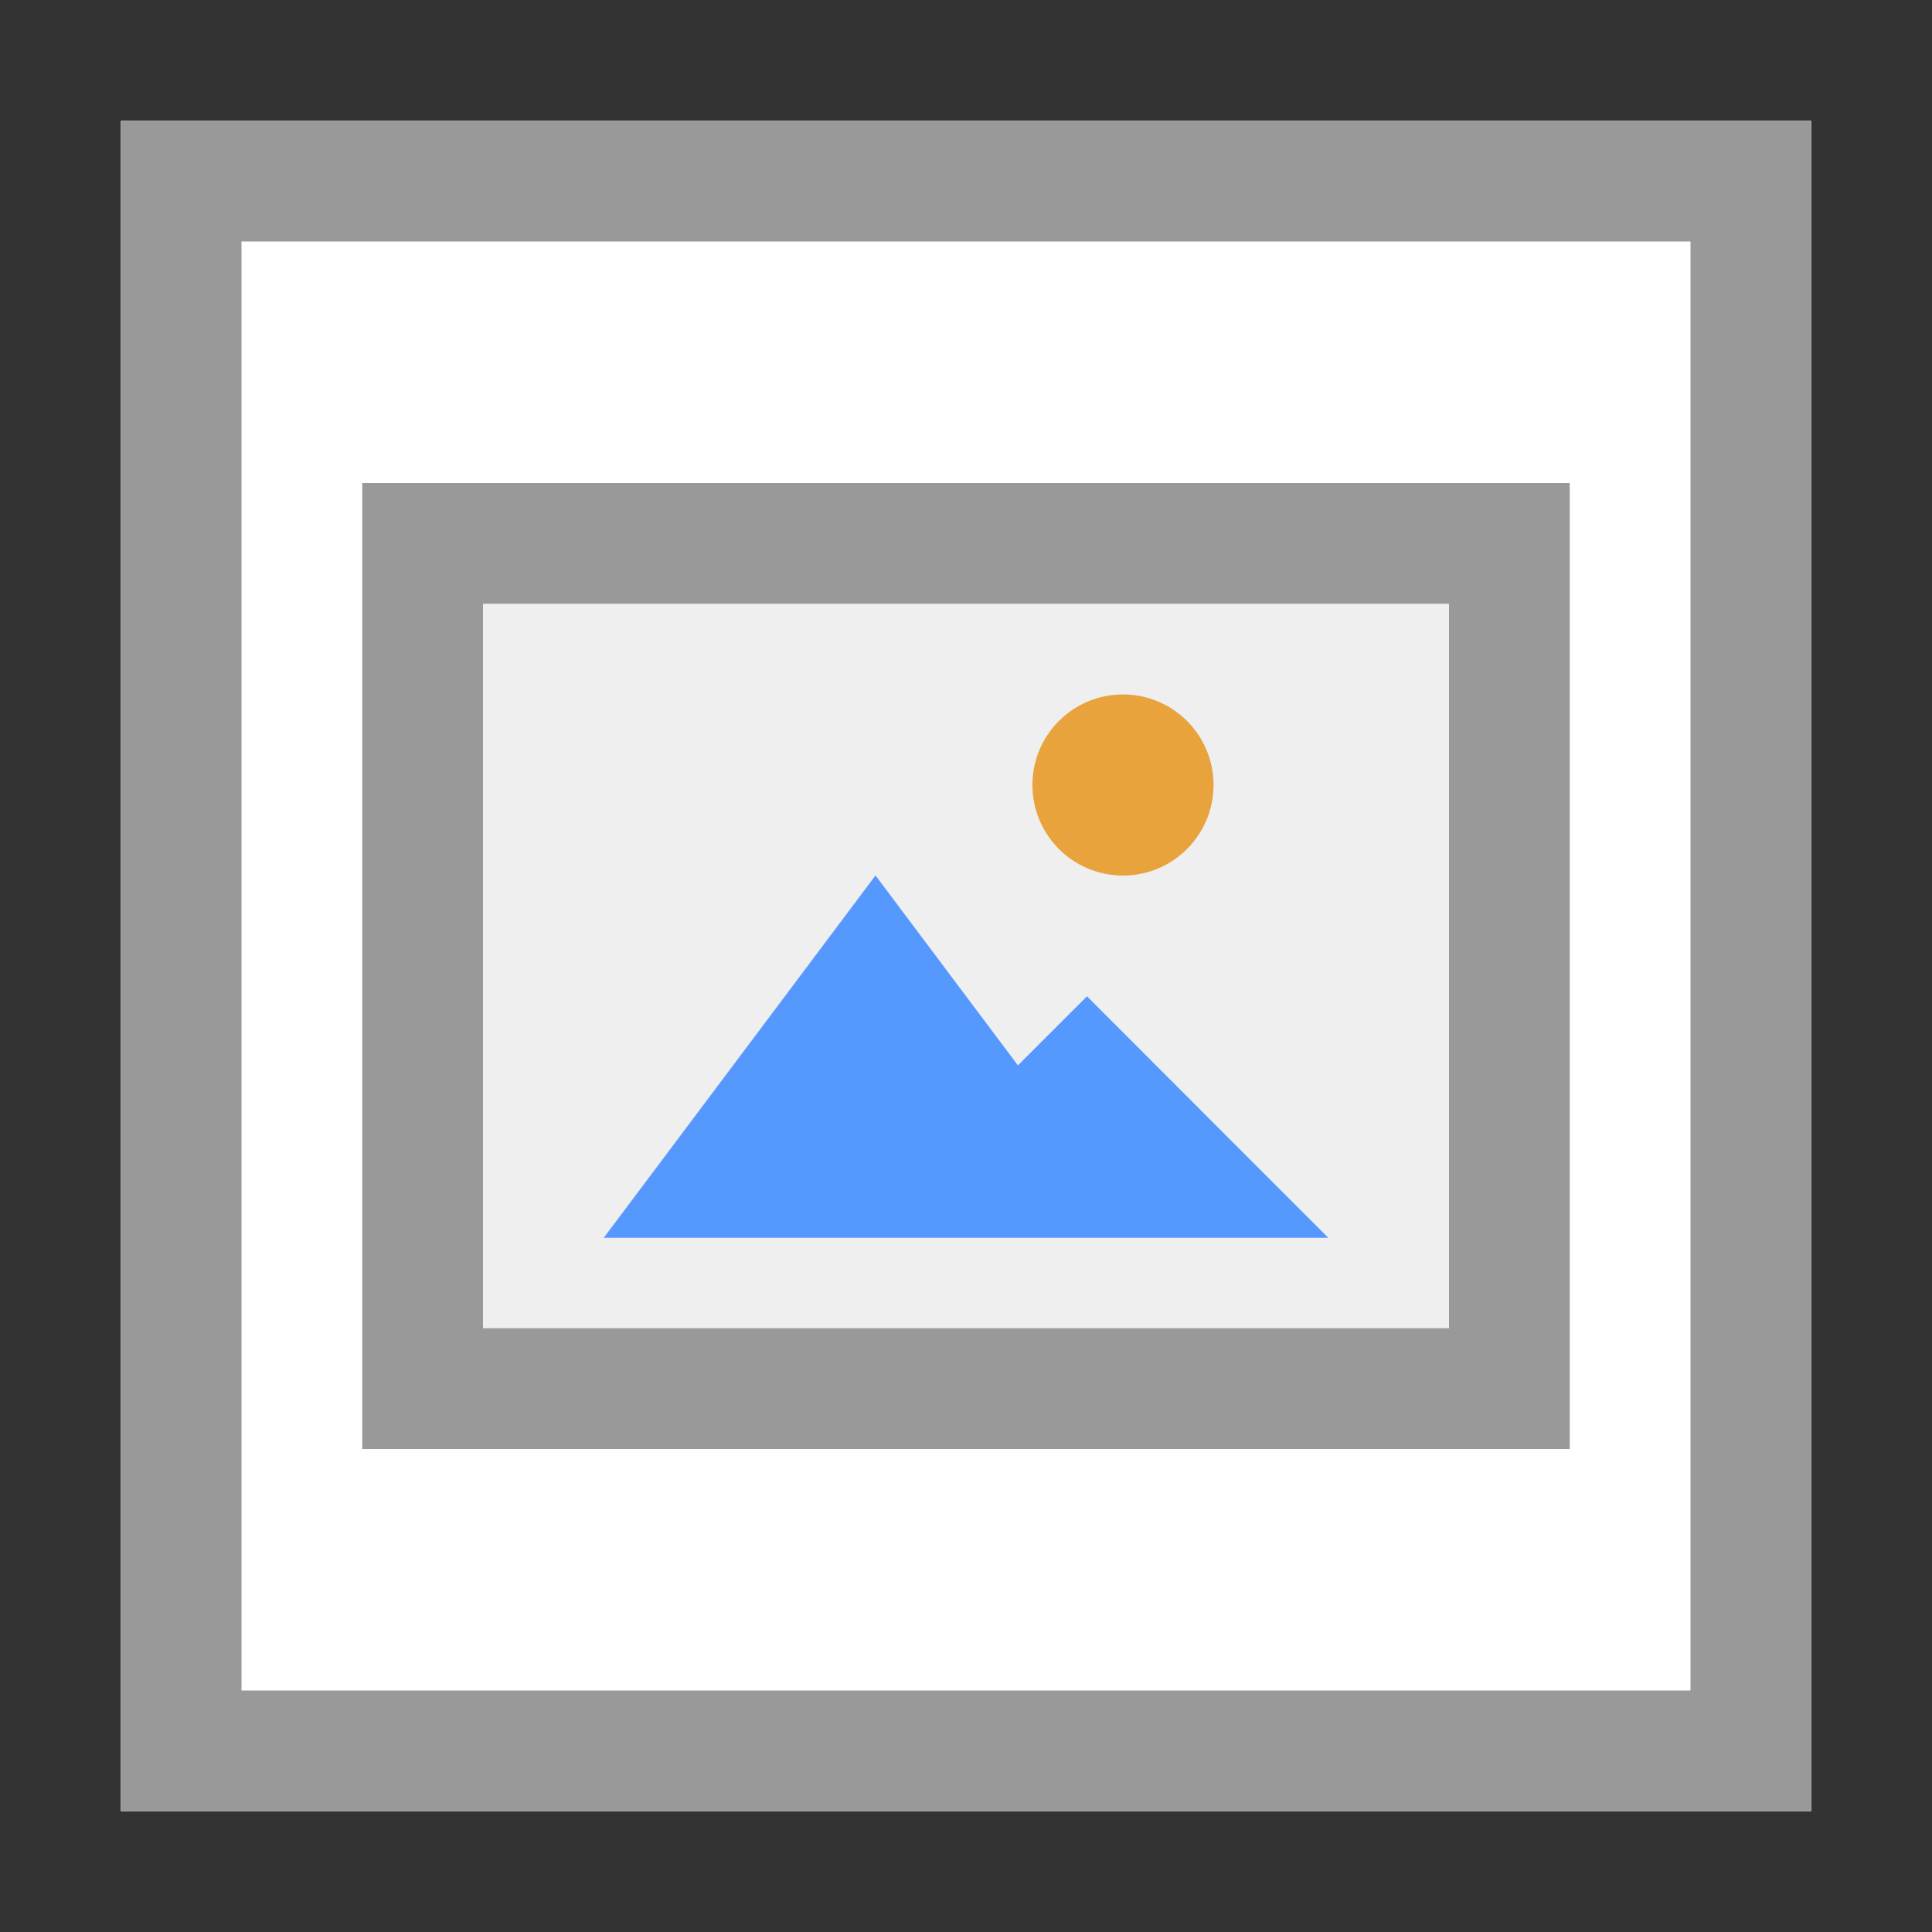 <svg xmlns="http://www.w3.org/2000/svg" viewBox="0 0 16 16">
<rect x="0" y="0" width="16" height="16" fill="#333333" stroke="none"/>
<path fill="#FFF" d="M1,1h14v14H1V1z"/>
<path fill="#999999" d="M1,1v14h14V1H1z M2,2h12v12H2V2z"/>
<rect x="3" y="4" fill="#999999" width="10" height="8"/>
<rect x="4" y="5" fill="#EFEFEF" width="8" height="6"/>
<path fill="#5599FF" d="M7.25,7.251l-1.125,1.5L5,10.251h6.001l-1-1L9.002,8.251L8.43,8.823L8.377,8.752l-1.125-1.5L7.25,7.251z"/>
<circle fill="#E8A33D" cx="9.3" cy="6.501" r="0.75"/>
</svg>